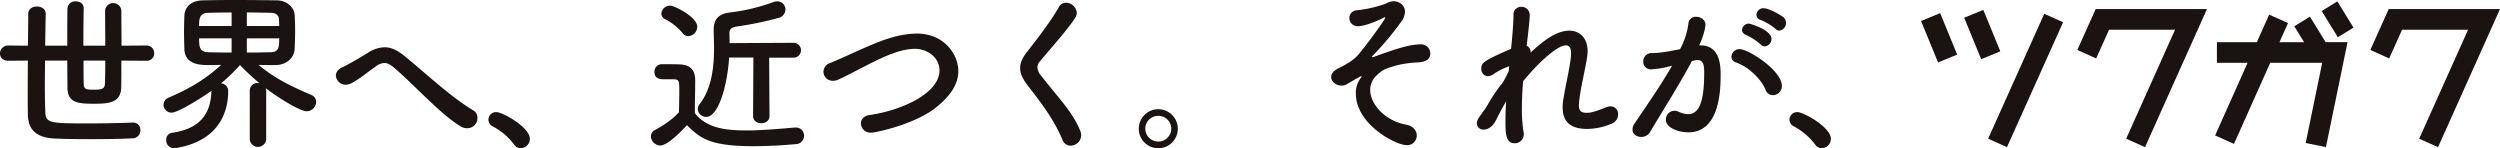 <svg xmlns="http://www.w3.org/2000/svg" width="993.035" height="58.882" viewBox="0 0 993.035 58.882"><g transform="translate(-432.492 -101.324)"><path d="M636.7,158.71a25.948,25.948,0,0,0-8.363-7.139,3.059,3.059,0,0,1-1.836-2.72,3.025,3.025,0,0,1,3.2-2.991c2.379,0,13.258,5.983,13.258,10.606a3.758,3.758,0,0,1-3.671,3.74A3.1,3.1,0,0,1,636.7,158.71Z" fill="#1a1311"/><path d="M892.58,160.206a7.751,7.751,0,1,1,7.751-7.751A7.748,7.748,0,0,1,892.58,160.206Zm0-12.851a5.108,5.108,0,0,0-5.168,5.1,5.168,5.168,0,0,0,10.335,0A5.107,5.107,0,0,0,892.58,147.355Z" fill="#1a1311"/><path d="M1153.495,158.71a25.947,25.947,0,0,0-8.363-7.139,3.058,3.058,0,0,1-1.836-2.72,3.025,3.025,0,0,1,3.195-2.991c2.38,0,13.259,5.983,13.259,10.606a3.758,3.758,0,0,1-3.671,3.74A3.1,3.1,0,0,1,1153.495,158.71Z" fill="#1a1311"/><path d="M480.7,125.393c0,4.284,0,8.159-.067,10.676-.137,6.119-5.031,6.459-10.812,6.459-6.39,0-10.47-.34-10.538-6.392,0-2.584-.068-6.459-.068-10.743h-8.839c0,3.06-.068,6.188-.068,8.976,0,4.963.068,9.247.2,11.83.2,4.012,2.311,4.148,17.066,4.148,5.915,0,12.307-.136,17.611-.34h.2A2.815,2.815,0,0,1,488.247,153a3.122,3.122,0,0,1-3.059,3.263c-5.236.272-11.22.34-16.863.34-5.3,0-10.335-.068-14.279-.272-5.983-.272-10.335-2.652-10.471-9.247-.068-2.243-.068-5.031-.068-8.091,0-4.215,0-8.907.068-13.6l-7.819.069c-2.243,0-3.264-1.428-3.264-2.856a3.161,3.161,0,0,1,3.264-3.2l7.819.068c.069-4.827.136-9.247.136-12.647,0-1.971,1.7-2.923,3.468-2.923,1.7,0,3.468.952,3.468,2.855v.068c-.068,3.332-.136,7.82-.205,12.647h8.772c0-5.711,0-11.355.068-14.823a3.061,3.061,0,0,1,3.331-2.787c1.564,0,3.128.884,3.128,2.72v.067c-.068,3.2-.135,9.044-.135,14.823h8.7c0-5.235-.069-10.539-.069-14.007a3.246,3.246,0,0,1,6.459,0c0,3.536.069,8.772.069,14.007l9.859-.068a3.031,3.031,0,0,1,3.127,3.128,2.911,2.911,0,0,1-3.127,2.924Zm-15.026,0c0,3.808,0,7.14.068,9.247,0,2.176,1.157,2.312,4.012,2.312,3.264,0,4.283-.407,4.419-2.312.068-2.039.137-5.371.137-9.247Z" fill="#1a1311"/><path d="M531.7,137.292a3.035,3.035,0,0,1,3.264-2.992c.2,0,.408.069.612.069a85.53,85.53,0,0,1-7.751-7.208,68.7,68.7,0,0,1-7.548,7.276,3.01,3.01,0,0,1,2.857,3.059c0,7.955-3.332,19.719-20.738,22.642a2.789,2.789,0,0,1-.748.068,3.1,3.1,0,0,1-3.128-3.264,2.684,2.684,0,0,1,2.175-2.855c11.9-1.632,15.5-8.227,15.775-16.523l.068-.2c-4.08,2.924-13.394,8.7-15.843,8.7a3.192,3.192,0,0,1-3.263-3.127,3.078,3.078,0,0,1,2.108-2.856c8.227-3.535,14.483-7.207,20.806-12.987-1.9.068-3.808.068-5.3.068-2.72,0-9.111-.068-9.314-6.323-.069-2.108-.137-4.488-.137-6.868,0-2.311.068-4.555.137-6.391.135-2.924,2.039-5.983,7.342-6.119,2.856-.068,7.48-.136,12.511-.136,6.052,0,12.579.068,16.931.136,4.011.068,6.8,2.856,7,5.643.135,1.632.2,3.876.2,6.188,0,2.652-.069,5.439-.2,7.479-.136,3.4-2.992,6.255-7.411,6.391h-1.836c-1.564,0-3.331,0-5.1-.068,6.6,5.508,13.395,8.7,20.874,11.9a3.039,3.039,0,0,1,2.04,2.856,3.818,3.818,0,0,1-3.808,3.671c-2.244,0-9.859-4.351-16.25-9.179a3.923,3.923,0,0,1,.2.952v19.379a3.276,3.276,0,0,1-6.528,0Zm-7.207-31.005c-3.739,0-7.138.068-9.451.136-3.331.136-3.468,2.448-3.468,5.236h12.919Zm0,10.267H511.574c0,3.536.273,5.372,3.536,5.508,2.516.068,5.848.136,9.383.136Zm18.9-4.9c0-.952-.069-1.768-.069-2.516-.067-1.7-1.019-2.652-3.331-2.72-2.244-.068-5.712-.136-9.451-.136v5.372Zm-12.851,4.9V122.2c3.468,0,6.867-.068,9.519-.136,3.332,0,3.332-2.38,3.332-5.508Z" fill="#1a1311"/><path d="M617.923,152.251a4.65,4.65,0,0,1-2.244-.612c-7.887-4.556-18.97-16.93-26.381-23.186-1.7-1.5-2.924-2.108-4.148-2.108a6.093,6.093,0,0,0-3.467,1.428c-3.4,2.312-6.052,4.76-9.723,6.664a5.106,5.106,0,0,1-2.108.544,3.893,3.893,0,0,1-3.944-3.6c0-1.224.748-2.516,2.584-3.332,1.768-.816,6.255-3.331,9.859-5.575a13.023,13.023,0,0,1,6.867-2.38c2.788,0,5.3,1.292,8.023,3.536,8.295,6.731,18.155,16.114,27.266,21.553a3.315,3.315,0,0,1,1.632,2.924A4.027,4.027,0,0,1,617.923,152.251Z" fill="#1a1311"/><path d="M694.769,159.118a3.847,3.847,0,0,1-3.741-3.6,2.915,2.915,0,0,1,1.7-2.583c3.671-2.04,7.139-4.352,9.451-7.071.068-3.061.135-5.712.135-8.3,0-4.623,0-4.759-3.2-4.759h-2.855c-1.428,0-3.808-.068-3.808-2.924a2.913,2.913,0,0,1,2.856-3.06c2.447,0,4.691,0,6.935.068,4.352.136,6.391,2.04,6.391,6.392,0,3.943-.136,8.635-.136,12.986,4.624,5.848,11.763,6.867,20.466,6.867,6.8,0,14.142-.747,19.31-1.155h.34a3.176,3.176,0,0,1,3.264,3.263,3.332,3.332,0,0,1-3.4,3.332c-4.284.408-10.471.816-16.658.816-16.659,0-21.078-2.856-26.45-8.363C704.968,151.5,698.1,159.118,694.769,159.118Zm8.838-44.672a21.867,21.867,0,0,0-6.935-5.507,2.5,2.5,0,0,1-1.495-2.176,3.487,3.487,0,0,1,3.467-3.195c1.836,0,10.811,4.555,10.811,8.363a3.787,3.787,0,0,1-3.536,3.74A2.841,2.841,0,0,1,703.607,114.446Zm28.15,9.724H722.1c-.68,11.422-4.352,23.593-9.043,23.593a3.363,3.363,0,0,1-3.4-3.128,3.125,3.125,0,0,1,.748-1.971c4.963-6.392,5.711-15.3,5.711-22.1,0-2.788-.136-5.235-.136-7.071v-.272c0-3.468,1.224-6.324,6.392-6.936a75.273,75.273,0,0,0,17.338-4.147,4.112,4.112,0,0,1,1.5-.272,3.218,3.218,0,0,1,3.264,3.263,3.513,3.513,0,0,1-2.856,3.332,129.625,129.625,0,0,1-16.522,3.4c-2.517.408-2.857,1.428-2.857,2.651,0,.817.069,2.244.069,3.944l25.293-.136a2.959,2.959,0,1,1,0,5.915h-9.587l.136,23.186c0,1.9-1.631,2.856-3.263,2.856s-3.264-.952-3.264-2.856Z" fill="#1a1311"/><path d="M778.542,154.019a3.806,3.806,0,0,1-4.079-3.672c0-1.5,1.088-2.992,3.4-3.332,12.851-1.836,27.809-8.635,27.809-17.746,0-5.032-4.691-8.567-9.927-8.567a26.644,26.644,0,0,0-8.567,1.836c-6.459,2.243-14.618,7.139-21.554,10.335a4.911,4.911,0,0,1-2.243.544,3.675,3.675,0,0,1-3.808-3.6,3.781,3.781,0,0,1,2.652-3.468c6.527-2.584,17.27-8.091,24.069-10a38.148,38.148,0,0,1,10.268-1.7c11.083,0,16.589,8.363,16.589,14.958,0,5.031-3.059,9.859-9.043,14.551C795.677,150.755,780.378,154.019,778.542,154.019Z" fill="#1a1311"/><path d="M857.761,159.186a3.406,3.406,0,0,1-3.2-2.244c-3.6-8.567-8.908-15.23-13.667-21.417-2.04-2.652-3.2-4.9-3.2-7.14,0-1.972.817-3.943,2.653-6.323,3.875-4.964,9.518-12.171,12.713-17.883a3.223,3.223,0,0,1,2.857-1.767,4.358,4.358,0,0,1,4.283,4.011,3.713,3.713,0,0,1-.612,1.972c-2.72,4.352-10.335,12.851-13.939,17.2a3.889,3.889,0,0,0-1.088,2.516,5.864,5.864,0,0,0,1.632,3.468c6.936,8.975,12.307,14.074,15.435,21.826a5.389,5.389,0,0,1,.34,1.7A4.252,4.252,0,0,1,857.761,159.186Z" fill="#1a1311"/><path d="M991.176,158.982c-4.079,0-20.126-8.091-20.126-20.6a9.693,9.693,0,0,1,1.972-6.119,1.539,1.539,0,0,0,.34-.68c0-.068,0-.068-.068-.068-.2,0-4.556,2.448-5.575,3.127a4.377,4.377,0,0,1-2.38.68c-2.108,0-4.08-1.564-4.08-3.4,0-1.224.884-2.516,2.992-3.536,2.924-1.428,5.848-3.128,7.615-5.168,4.012-4.623,10.879-14.346,10.879-14.822,0-.136-.068-.2-.272-.2a.9.9,0,0,0-.476.2c-1.292.748-7.14,3.332-9.995,3.332a3.292,3.292,0,0,1-3.536-3.264,3.1,3.1,0,0,1,2.992-3.06,49.152,49.152,0,0,0,11.559-2.651,7.053,7.053,0,0,1,2.923-.952c2.108,0,4.625,1.36,4.625,4.215a6.675,6.675,0,0,1-1.5,3.944,117.5,117.5,0,0,1-11.151,13.327c-.34.34-.476.544-.476.679,0,.069.069.069.205.069a1,1,0,0,0,.408-.069c8.839-3.195,14.345-5.031,18.7-5.031a3.66,3.66,0,0,1,3.876,3.672c0,1.631-.952,3.467-5.575,3.535a41.357,41.357,0,0,0-7.82,1.157c-3.943,1.223-5.235,1.291-8.09,4.147a7.679,7.679,0,0,0-2.38,5.575c0,5.848,6.119,12.375,14.21,13.8,2.924.544,4.284,2.448,4.284,4.351A3.829,3.829,0,0,1,991.176,158.982Z" fill="#1a1311"/><path d="M1021.372,145.927c.068-.135.476-.544,1.02-1.359.748-1.088,1.292-2.108,1.972-3.264a65.219,65.219,0,0,1,5.167-7.343c.884-1.564,1.632-3.06,2.244-4.42l.2-1.9a25.986,25.986,0,0,0-6.052,2.992,4.314,4.314,0,0,1-2.448.952,2.768,2.768,0,0,1-2.583-2.992c0-2.244.543-2.992,11.83-7.887.544-5.575.952-10.471.952-13.463a2.959,2.959,0,0,1,3.059-3.195,3.261,3.261,0,0,1,3.4,3.128c0,2.039-.816,8.838-1.224,12.306a2.778,2.778,0,0,1,1.565,2.72c5.031-4.692,10.266-8.7,15.366-8.7,4.487,0,7.275,3.331,7.275,8.091a9.578,9.578,0,0,1-.068,1.36c-.476,4.419-2.447,11.626-3.195,17.882a15.1,15.1,0,0,0-.205,2.312c0,2.108.748,2.991,3.2,2.991,1.223,0,2.652-.2,7.548-2.175a5,5,0,0,1,1.836-.408,3.018,3.018,0,0,1,2.991,3.195,3.913,3.913,0,0,1-2.516,3.672,25.064,25.064,0,0,1-9.724,2.108c-5.235,0-9.791-1.7-9.791-8.567a16.476,16.476,0,0,1,.273-3.06c.952-6.187,2.788-13.327,3.059-17.746V122.4c0-2.244-.815-3.06-2.04-3.06-3.6,0-11.49,7.479-17,14.279-.271,3.6-.475,7.275-.475,10.742a59.543,59.543,0,0,0,.679,9.588,2.736,2.736,0,0,1,.069.747,3.524,3.524,0,0,1-3.6,3.536c-3.6,0-3.672-4.012-3.672-8.907,0-2.38.068-4.964.272-7.751-1.5,2.448-2.924,5.3-4.148,7.683-1.292,2.516-3.2,3.536-4.759,3.536a2.521,2.521,0,0,1-2.72-2.516c0-1.224.816-2.38,2.04-3.943Z" fill="#1a1311"/><path d="M1096.1,127.569a37.332,37.332,0,0,1-7.684,1.292,2.959,2.959,0,0,1-3.195-3.06,3.279,3.279,0,0,1,3.4-3.4c1.021,0,4.012,0,11.22-1.564a28.847,28.847,0,0,0,3.331-10.4,2.88,2.88,0,0,1,3.059-2.448c1.768,0,3.672,1.156,3.672,3.128,0,.816-.34,3.536-2.447,8.227H1108c7.752,0,7.956,8.363,7.956,11.491,0,6.051-.272,23.049-12.85,23.049-3.876,0-8.908-1.767-8.908-5.031a3.467,3.467,0,0,1,4.963-3.2,9.116,9.116,0,0,0,3.808,1.02c4.42,0,6.46-4.759,6.46-16.658,0-2.788-.408-4.827-2.584-4.827a4.226,4.226,0,0,0-1.224.135c-.272.068-.681.2-1.088.272-5.1,9.587-12.239,20.739-16.591,28.15a4.026,4.026,0,0,1-3.535,1.971c-1.768,0-3.468-1.087-3.468-2.923a4.166,4.166,0,0,1,.816-2.38c2.992-4.555,10.063-14.483,14.891-22.982Zm37.668,9.383c-1.5-3.875-6.528-9.043-11.695-10.811a2.471,2.471,0,0,1-1.836-2.311,3.174,3.174,0,0,1,3.264-2.992c3.468,0,16.794,8.431,16.794,14.687a3.624,3.624,0,0,1-3.6,3.6A3.169,3.169,0,0,1,1133.771,136.952Zm-1.9-17.95a23,23,0,0,0-5.712-3.74c-1.223-.475-1.7-1.223-1.7-2.039a2.712,2.712,0,0,1,2.787-2.516c.34,0,8.907,2.448,8.907,6.051a2.973,2.973,0,0,1-2.651,2.992A2.144,2.144,0,0,1,1131.867,119Zm5.848-6.255a23.306,23.306,0,0,0-5.78-3.468,2.167,2.167,0,0,1-1.768-2.107,2.766,2.766,0,0,1,2.788-2.584c2.38,0,7.14,2.923,7.955,3.6a3.053,3.053,0,0,1-1.632,5.3A2.258,2.258,0,0,1,1137.715,112.747Z" fill="#1a1311"/><path d="M1257.63,121.171l7.485,3.362,5.123-11.405h26.221l-19.423,43.288,7.487,3.359,24.612-54.852h-44.207Z" fill="#1a1311"/><path d="M1374.022,121.17l7.485,3.362,5.123-11.4h26.221l-19.423,43.288,7.487,3.358,24.612-54.852H1381.32Z" fill="#1a1311"/><rect width="8.206" height="17.797" transform="translate(1195.561 109.656) rotate(-22.314)" fill="#1a1311"/><rect width="8.206" height="17.797" transform="translate(1212.69 108.369) rotate(-22.314)" fill="#1a1311"/><rect width="54.384" height="8.206" transform="translate(1222.204 156.408) rotate(-65.798)" fill="#1a1311"/><path d="M1350.026,107.935l-6.21,3.829,3.891,6.311h-9.778l3.394-7.591-7.492-3.35-4.891,10.941h-15.861v8.206h12.192l-12.9,28.846,7.492,3.35,14.395-32.2H1354.9l-6.555,31.838,8.037,1.655,8.587-41.7h-8.7Z" fill="#1a1311"/><rect width="7.295" height="12.225" transform="translate(1354.704 105.709) rotate(-31.657)" fill="#1a1311"/></g></svg>